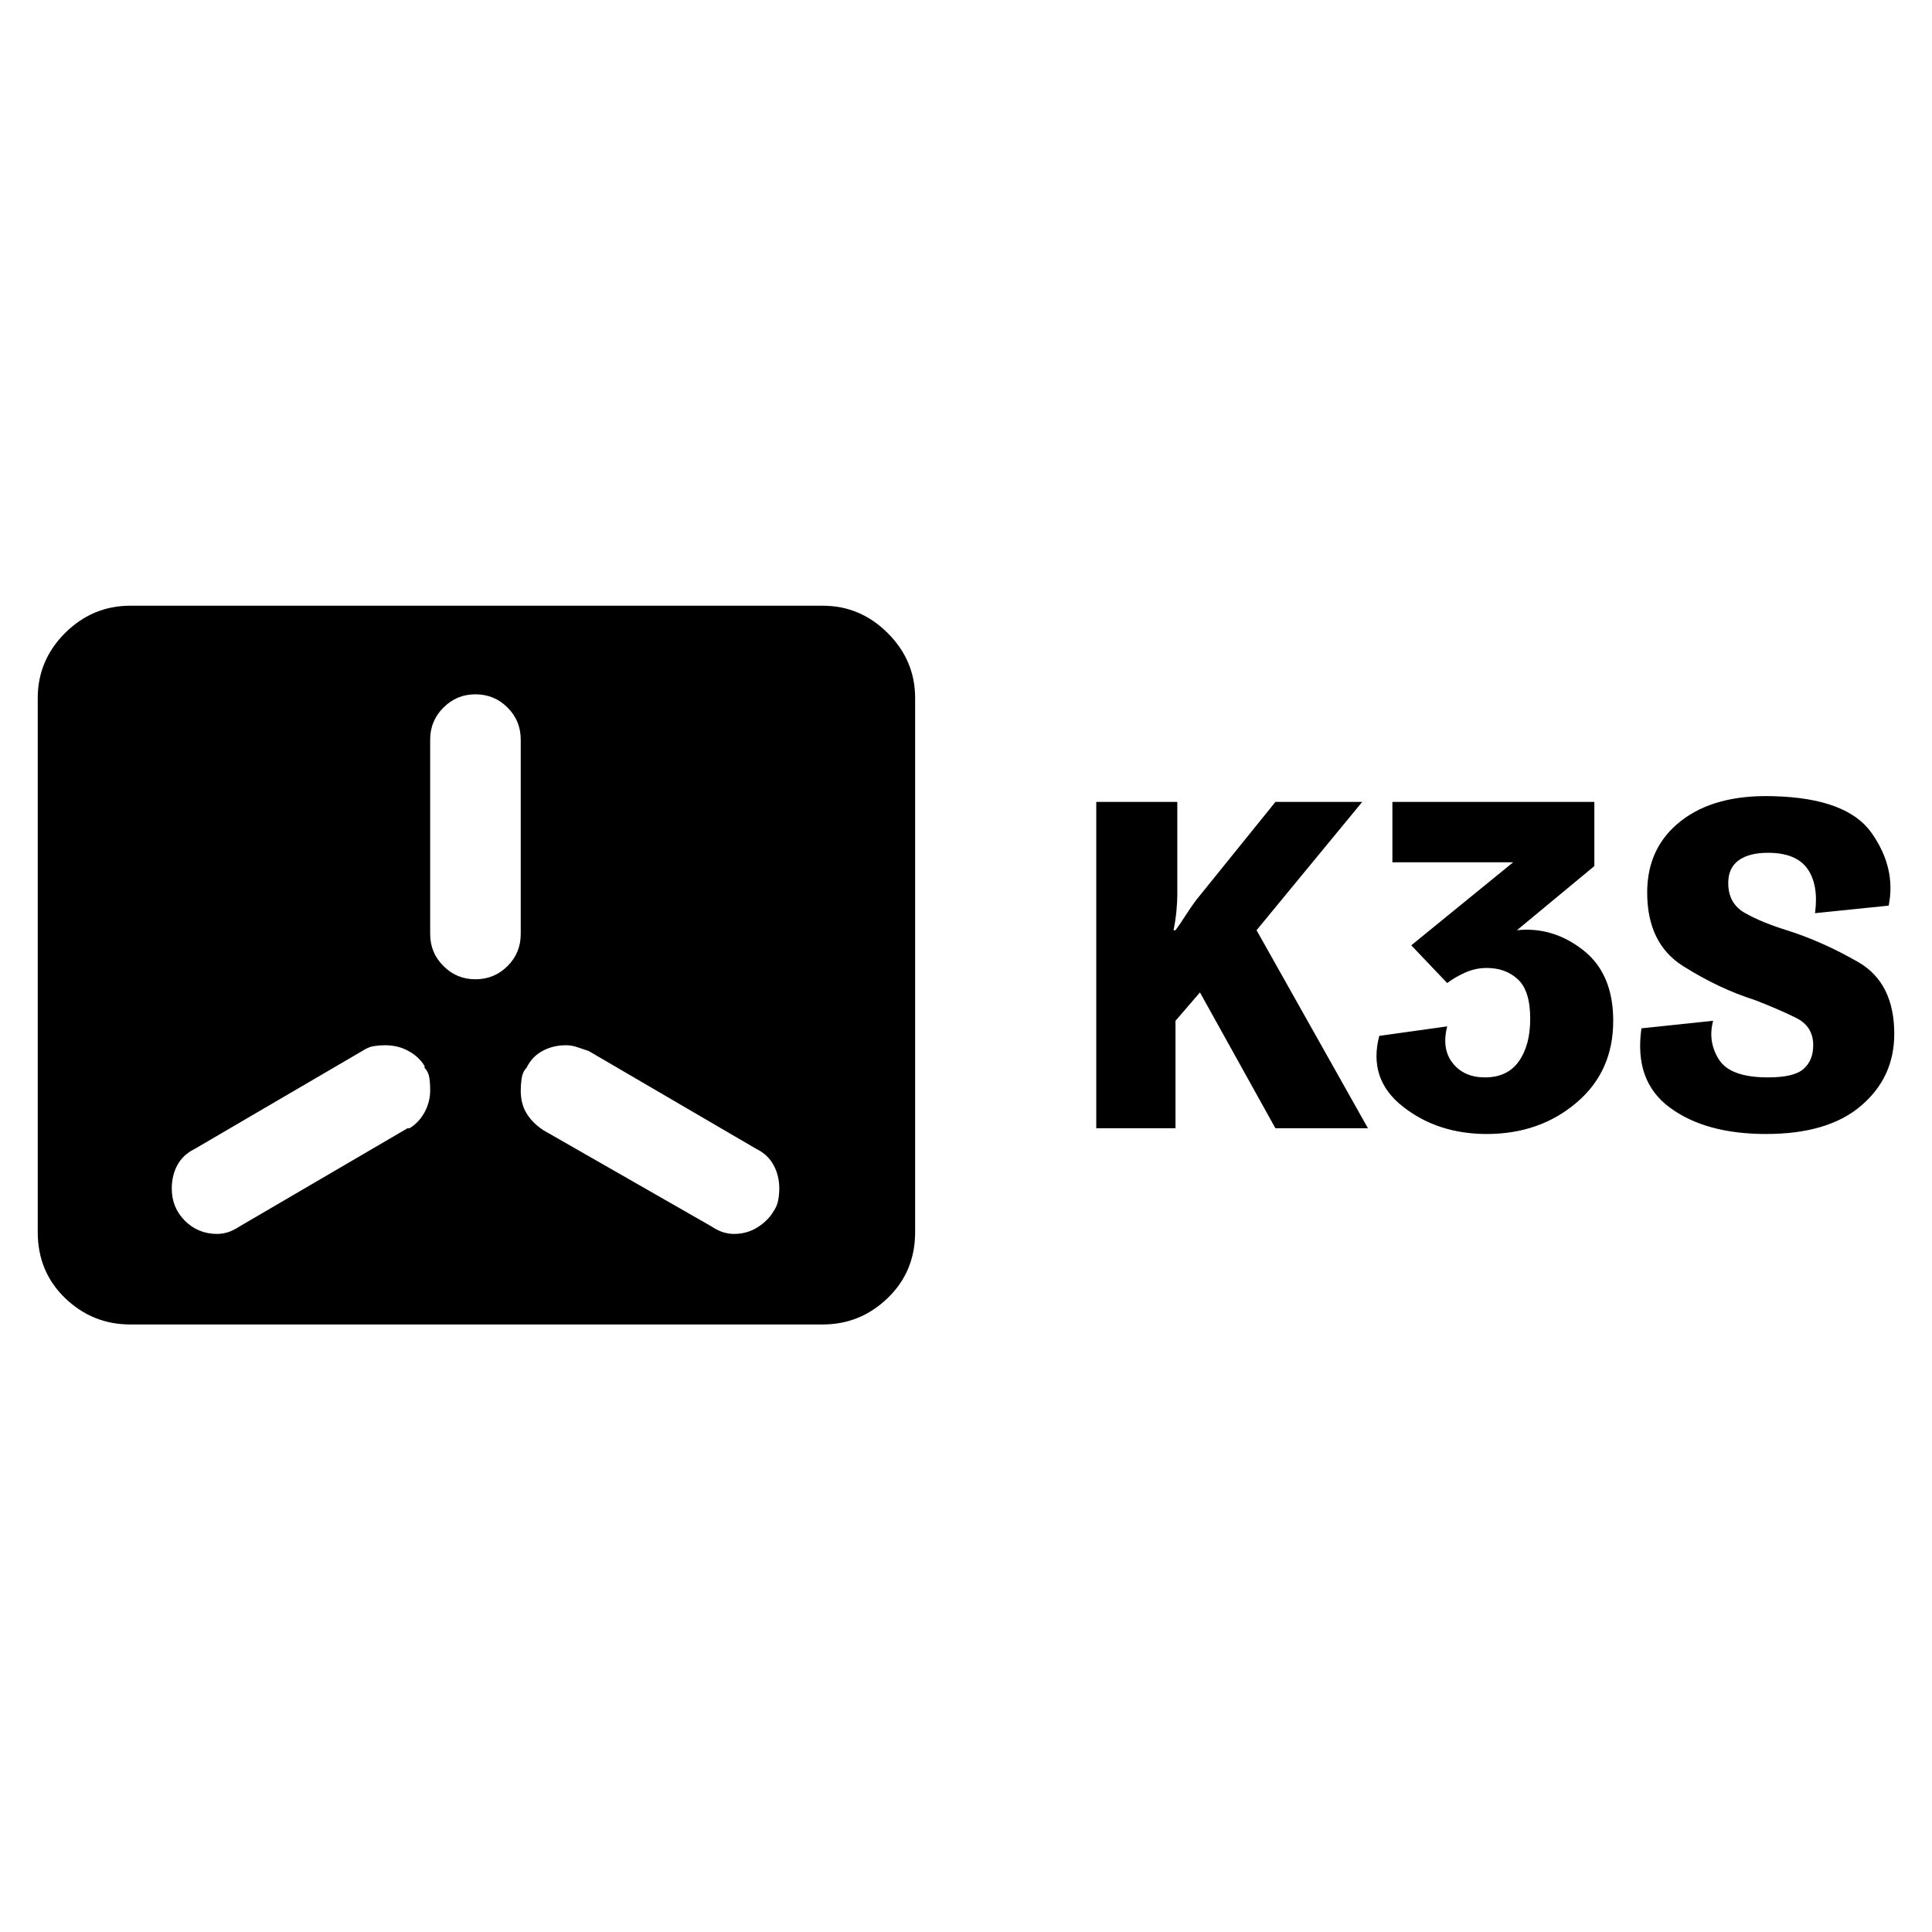 <svg xmlns="http://www.w3.org/2000/svg" xmlns:xlink="http://www.w3.org/1999/xlink" width="128" height="128"><path fill="#000000" d="M72.63 74.75L72.63 53.13L78 53.13L78 59.25Q78 59.75 77.94 60.38Q77.88 61 77.75 61.63L77.75 61.63L77.88 61.63Q78.25 61.13 78.56 60.63Q78.88 60.13 79.25 59.63L79.25 59.63L84.50 53.13L90.25 53.13L83.25 61.63L90.63 74.75L84.50 74.75L79.50 65.75L77.88 67.63L77.88 74.75L72.63 74.75ZM91.38 68.63L95.88 68Q95.50 69.50 96.25 70.44Q97 71.38 98.38 71.38L98.38 71.38Q99.88 71.38 100.63 70.31Q101.38 69.25 101.38 67.50L101.38 67.50Q101.38 65.63 100.56 64.88Q99.75 64.13 98.50 64.13L98.50 64.13Q98.50 64.13 98.50 64.13Q98.50 64.13 98.50 64.13L98.50 64.13Q97.75 64.13 97.06 64.44Q96.38 64.75 95.88 65.13L95.88 65.13L95.88 65.13L93.50 62.63L100.25 57.13L92.25 57.13L92.25 53.13L105.63 53.13L105.63 57.38L100.50 61.63Q102.88 61.38 104.88 62.94Q106.88 64.50 106.88 67.63L106.88 67.63Q106.88 71 104.44 73.06Q102 75.13 98.50 75.13L98.50 75.13Q95.25 75.13 92.94 73.31Q90.63 71.50 91.38 68.63L91.38 68.63ZM108.75 68.13L113.50 67.63Q113.13 69 113.88 70.19Q114.63 71.38 117.13 71.38L117.13 71.38Q118.88 71.38 119.50 70.81Q120.13 70.25 120.13 69.25L120.13 69.25Q120.13 68 119 67.44Q117.88 66.88 116.25 66.25L116.25 66.25Q113.88 65.50 111.50 64Q109.13 62.50 109.13 59.13L109.13 59.13Q109.13 56.13 111.38 54.38Q113.63 52.63 117.50 52.75L117.50 52.75Q122.38 52.88 124 55.19Q125.63 57.50 125.13 60L125.13 60L120.25 60.50Q120.50 58.63 119.75 57.56Q119 56.50 117.13 56.50L117.13 56.50Q115.88 56.50 115.19 57Q114.50 57.50 114.50 58.50L114.50 58.50Q114.50 59.88 115.63 60.50Q116.75 61.13 118.38 61.63L118.38 61.63Q120.75 62.38 123.13 63.75Q125.50 65.13 125.50 68.50L125.50 68.50Q125.50 71.38 123.31 73.25Q121.13 75.13 117 75.13L117 75.13Q113 75.13 110.63 73.38Q108.25 71.63 108.75 68.13L108.75 68.13ZM54.50 40.13L54.50 40.13L8.63 40.13Q6.13 40.13 4.31 41.94Q2.50 43.75 2.50 46.25L2.50 46.25L2.50 81.63Q2.50 84.25 4.31 86Q6.13 87.75 8.63 87.75L8.63 87.75L54.50 87.75Q57 87.75 58.81 86Q60.63 84.25 60.63 81.63L60.63 81.63L60.63 46.25Q60.63 43.75 58.81 41.94Q57 40.13 54.50 40.13L54.50 40.13L54.50 40.13ZM27 74.75L27 74.75L15.88 81.25Q15.50 81.50 15.13 81.63Q14.75 81.75 14.38 81.75L14.38 81.75Q13.13 81.75 12.25 80.88Q11.38 80 11.38 78.75L11.38 78.75Q11.38 77.88 11.75 77.19Q12.13 76.50 12.88 76.13L12.88 76.13L12.88 76.13L24 69.63Q24.38 69.38 24.75 69.31Q25.13 69.25 25.50 69.25L25.50 69.25Q26.38 69.25 27.06 69.63Q27.75 70 28.13 70.63L28.13 70.63L28.13 70.75Q28.38 71 28.44 71.38Q28.50 71.75 28.50 72.25L28.50 72.25Q28.50 73 28.13 73.69Q27.75 74.38 27.13 74.75L27.13 74.75L27 74.75ZM31.50 64.88L31.50 64.88L31.50 64.88Q30.25 64.88 29.38 64Q28.50 63.13 28.50 61.88L28.50 61.88Q28.50 61.88 28.50 61.88Q28.50 61.88 28.50 61.88L28.50 61.88L28.50 61.88L28.50 49Q28.50 47.75 29.38 46.88Q30.25 46 31.50 46L31.50 46L31.50 46Q32.75 46 33.63 46.88Q34.50 47.75 34.50 49L34.50 49Q34.50 49 34.50 49Q34.50 49 34.50 49L34.50 49L34.50 49L34.50 61.88Q34.50 63.13 33.63 64Q32.75 64.88 31.50 64.88L31.50 64.88L31.50 64.88ZM51.25 80.25L51.25 80.25Q50.88 80.88 50.19 81.31Q49.50 81.75 48.63 81.75L48.63 81.75Q48.25 81.75 47.88 81.63Q47.50 81.50 47.13 81.25L47.13 81.25L47.13 81.25L36 74.88Q35.25 74.38 34.88 73.75Q34.50 73.13 34.50 72.25L34.50 72.25Q34.50 71.88 34.56 71.44Q34.63 71 34.88 70.75L34.88 70.75L34.88 70.75Q35.25 70 35.94 69.63Q36.63 69.25 37.50 69.25L37.50 69.25Q37.88 69.25 38.25 69.38Q38.63 69.50 39 69.63L39 69.63L39 69.63L50.13 76.13Q50.88 76.50 51.25 77.19Q51.63 77.88 51.63 78.75L51.63 78.75Q51.63 79.13 51.56 79.50Q51.50 79.88 51.25 80.25L51.25 80.25L51.25 80.25Z"/></svg>